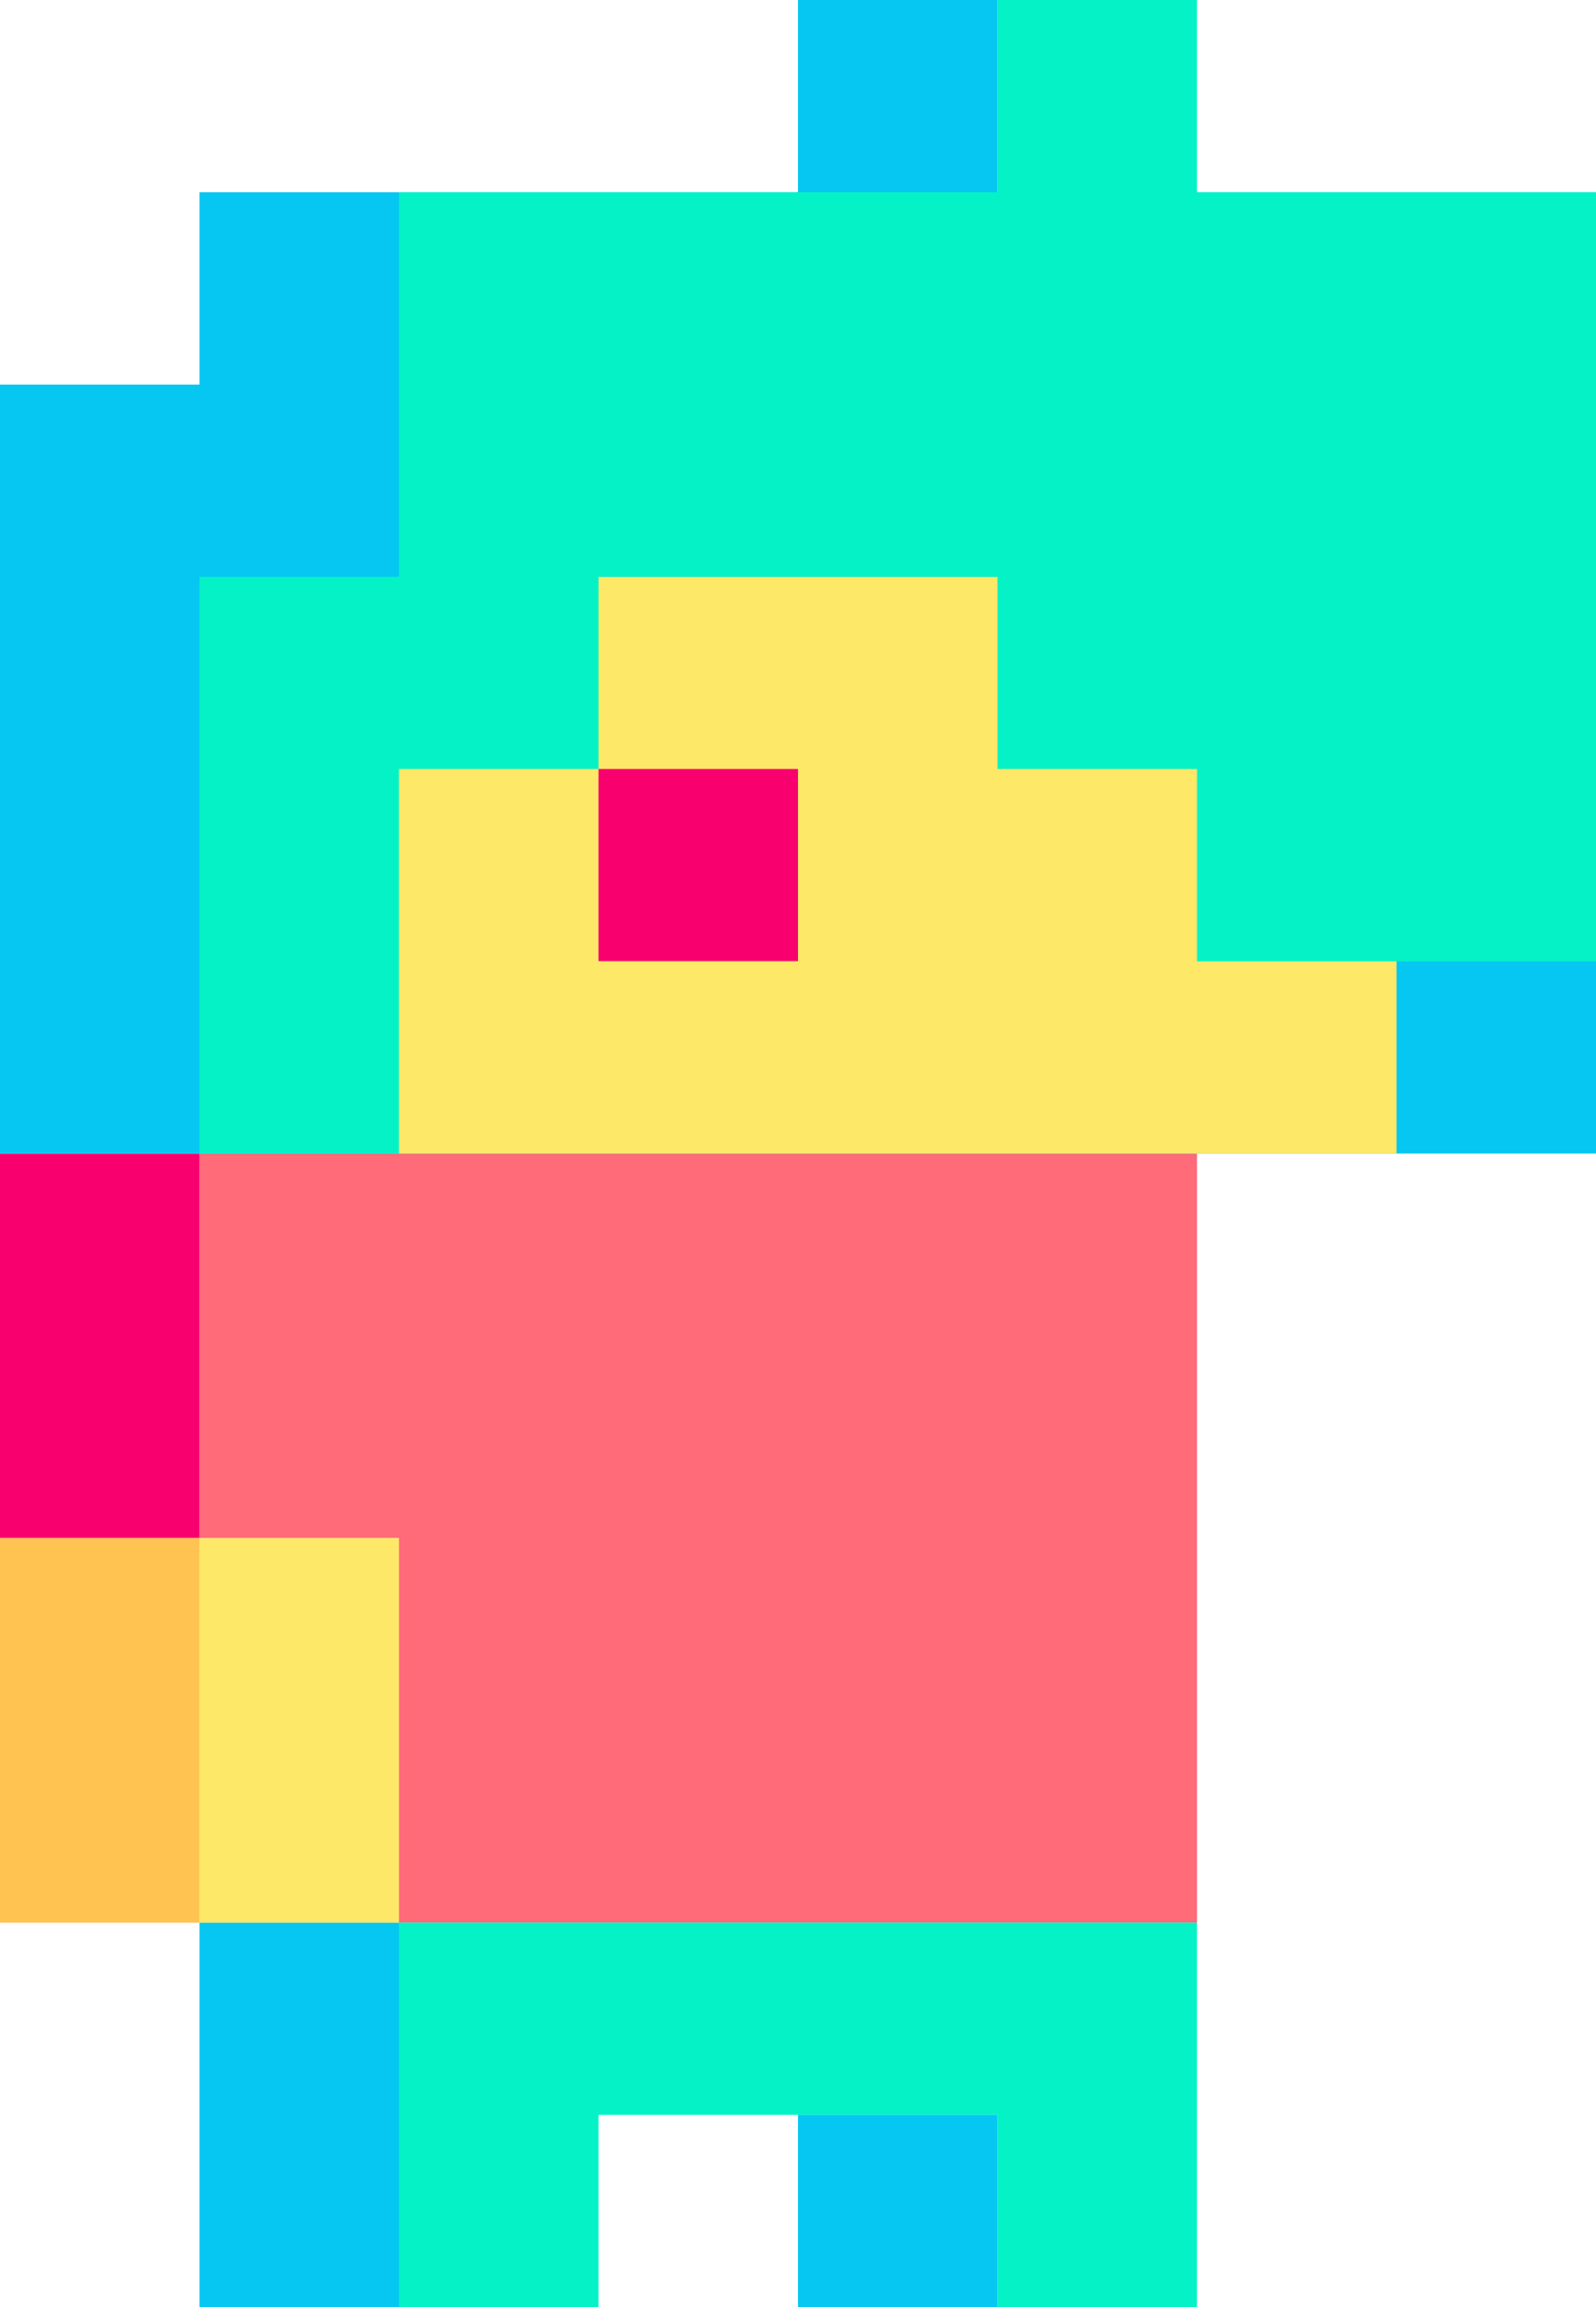<svg width="9" height="13" viewBox="0 0 9 13" fill="none" xmlns="http://www.w3.org/2000/svg">
<path fill-rule="evenodd" clip-rule="evenodd" d="M2.25 10.833H6.75V11.917H2.25V10.833ZM2.25 11.917H3.375V13H2.25V11.917ZM6.75 11.917H5.625V13H6.75V11.917Z" fill="#05F2C7"/>
<rect x="1.125" y="10.833" width="1.125" height="2.167" fill="#05C7F2"/>
<rect x="4.5" y="11.917" width="1.125" height="1.083" fill="#05C7F2"/>
<path fill-rule="evenodd" clip-rule="evenodd" d="M2.25 6.5H1.125V8.667H2.25V10.833H6.75V6.5H2.25Z" fill="#FF6B79"/>
<rect x="1.125" y="8.667" width="1.125" height="2.167" fill="#FEE868"/>
<rect y="6.5" width="1.125" height="2.167" fill="#F9006F"/>
<rect y="8.667" width="1.125" height="2.167" fill="#FFC352"/>
<path fill-rule="evenodd" clip-rule="evenodd" d="M5.625 0H4.5V1.083H1.125V2.167H0V6.5H9V2.167V1.083H5.625V0Z" fill="#05C7F2"/>
<rect x="2.25" y="3.25" width="5.625" height="3.25" fill="#FEE868"/>
<rect x="3.375" y="4.333" width="1.125" height="1.083" fill="#F9006F"/>
<path fill-rule="evenodd" clip-rule="evenodd" d="M6.75 0H5.625V1.083H6.75V0ZM9 3.25V1.083H2.25L2.25 3.25H1.125V6.5H2.25L2.25 4.333H3.375V3.25H5.625V4.333H6.75V5.417H9V3.25Z" fill="#05F2C7"/>
</svg>
